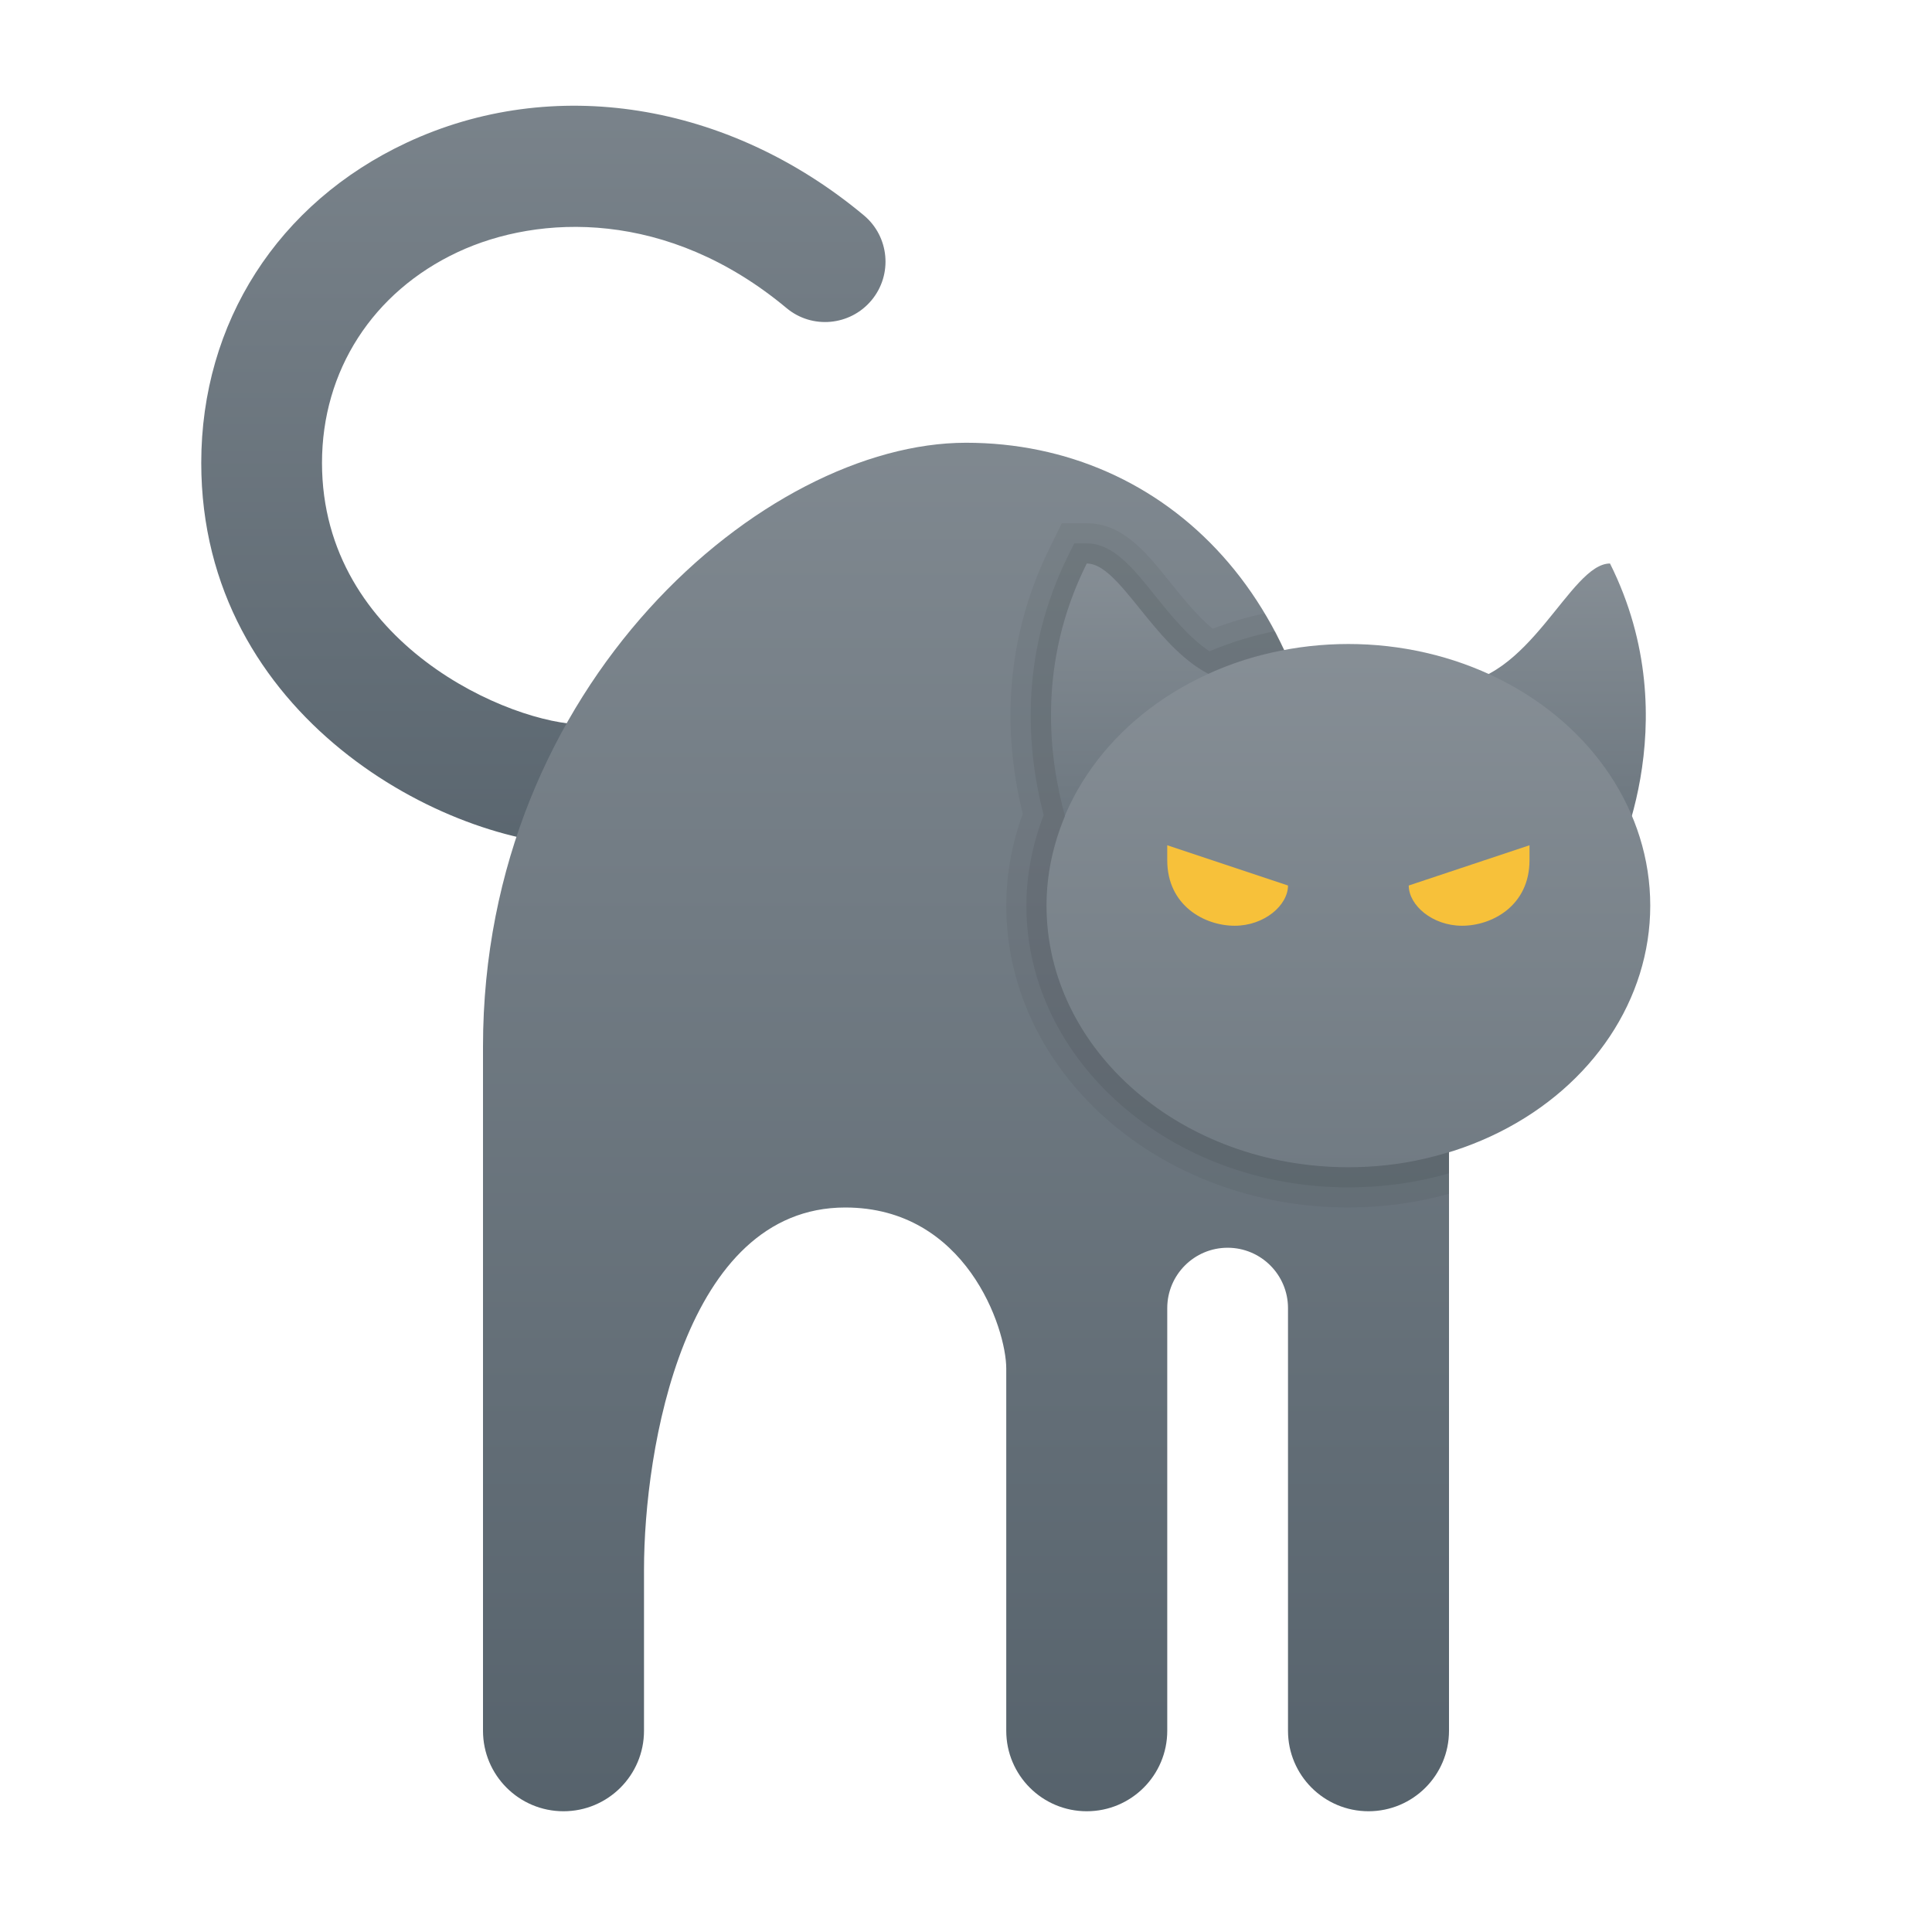 <svg xmlns="http://www.w3.org/2000/svg" viewBox="0 0 48 48"><linearGradient id="2CxaB8eTE6d8hgx1psDrEa" x1="13.5" x2="13.5" y1="-5.977" y2="29.651" gradientUnits="userSpaceOnUse"><stop offset="0" stop-color="#889097"/><stop offset="1" stop-color="#4c5963"/></linearGradient><path fill="url(#2CxaB8eTE6d8hgx1psDrEa)" d="M14.5,21C11.091,21,5,17.825,5,11.5c0-3.484,1.907-6.458,5.101-7.954	c3.632-1.7,7.985-1.01,11.359,1.802c0.637,0.53,0.723,1.476,0.192,2.113c-0.531,0.636-1.478,0.723-2.112,0.192	c-2.952-2.46-6.153-2.332-8.167-1.39C9.261,7.252,8,9.21,8,11.5c0,4.501,4.71,6.5,6.5,6.5c0.828,0,1.5,0.671,1.5,1.5	S15.328,21,14.5,21z"/><linearGradient id="2CxaB8eTE6d8hgx1psDrEb" x1="24" x2="24" y1="3.909" y2="53.564" gradientUnits="userSpaceOnUse"><stop offset="0" stop-color="#889097"/><stop offset="1" stop-color="#4c5963"/></linearGradient><path fill="url(#2CxaB8eTE6d8hgx1psDrEb)" d="M32.366,27.25C33.28,26.088,33,24.258,33,21.5C33,15,29,11,24,11s-12,6-12,15	c0,0.808,0,1.841,0,3v2v12c0,1.105,0.895,2,2,2s2-0.895,2-2v-4c0-3,1-9,5-9c3,0,4,3,4,4v9c0,1.105,0.895,2,2,2s2-0.895,2-2V32.5	c0-0.828,0.672-1.5,1.5-1.5s1.5,0.672,1.5,1.5V43c0,1.105,0.895,2,2,2s2-0.895,2-2V32v-2v-2.75H32.366z"/><linearGradient id="2CxaB8eTE6d8hgx1psDrEc" x1="38.379" x2="38.379" y1="210.599" y2="194.941" gradientTransform="matrix(1 0 0 -1 0 224)" gradientUnits="userSpaceOnUse"><stop offset="0" stop-color="#889097"/><stop offset="1" stop-color="#4c5963"/></linearGradient><path fill="url(#2CxaB8eTE6d8hgx1psDrEc)" d="M36,17c-1,0,4.004,4.698,4.004,4.698S42,18,40,14C39,14,38,17,36,17z"/><linearGradient id="2CxaB8eTE6d8hgx1psDrEd" x1="28.621" x2="28.621" y1="210.599" y2="194.941" gradientTransform="matrix(1 0 0 -1 0 224)" gradientUnits="userSpaceOnUse"><stop offset="0" stop-color="#889097"/><stop offset="1" stop-color="#4c5963"/></linearGradient><path fill="url(#2CxaB8eTE6d8hgx1psDrEd)" d="M31,17c1,0-4.004,4.698-4.004,4.698S25,18,27,14C28,14,29,17,31,17z"/><linearGradient id="2CxaB8eTE6d8hgx1psDrEe" x1="33.5" x2="33.5" y1="208.935" y2="172.365" gradientTransform="matrix(1 0 0 -1 0 224)" gradientUnits="userSpaceOnUse"><stop offset="0" stop-color="#889097"/><stop offset="1" stop-color="#4c5963"/></linearGradient><ellipse cx="33.5" cy="22.5" fill="url(#2CxaB8eTE6d8hgx1psDrEe)" rx="7.5" ry="6.5"/><path fill="#f7c13a" d="M29,21l3,1c0,0.49-0.587,1-1.325,1C29.928,23,29,22.5,29,21.373V21z"/><path fill="#f7c13a" d="M38,21l-3,1c0,0.49,0.586,1,1.325,1C37.072,23,38,22.5,38,21.373V21z"/><g opacity=".05"><path d="M33.5,29c-4.14,0-7.5-2.91-7.5-6.5c0-0.78,0.17-1.53,0.46-2.22c-0.4-1.44-0.7-3.8,0.54-6.28c0.82,0,1.64,2.02,3.02,2.74 c0.59-0.27,1.22-0.47,1.89-0.59c-0.08-0.16-0.16-0.32-0.23-0.47c-0.09-0.15-0.17-0.3-0.26-0.44c-0.44,0.09-0.87,0.22-1.29,0.38 c-0.37-0.3-0.72-0.74-1.04-1.13C28.48,13.72,27.89,13,27,13h-0.62l-0.27,0.55c-1.28,2.55-1.12,4.98-0.7,6.67 C25.14,20.96,25,21.73,25,22.5c0,4.14,3.81,7.5,8.5,7.5c0.87,0,1.71-0.12,2.5-0.34v-1.04C35.22,28.87,34.38,29,33.5,29z"/></g><g opacity=".07"><path d="M33.5,29c-4.14,0-7.5-2.91-7.5-6.5c0-0.78,0.17-1.53,0.46-2.22c-0.4-1.44-0.7-3.8,0.54-6.28c0.82,0,1.64,2.02,3.02,2.74 c0.59-0.27,1.22-0.47,1.89-0.59c-0.08-0.16-0.16-0.32-0.23-0.47c-0.56,0.11-1.1,0.28-1.63,0.5c-0.5-0.33-0.95-0.88-1.35-1.38 c-0.56-0.7-1.05-1.3-1.7-1.3h-0.31l-0.14,0.28c-1.24,2.49-1.04,4.86-0.62,6.47c-0.28,0.73-0.43,1.49-0.43,2.25c0,3.86,3.59,7,8,7 c0.87,0,1.72-0.12,2.5-0.35v-0.53C35.22,28.87,34.38,29,33.5,29z"/></g></svg>